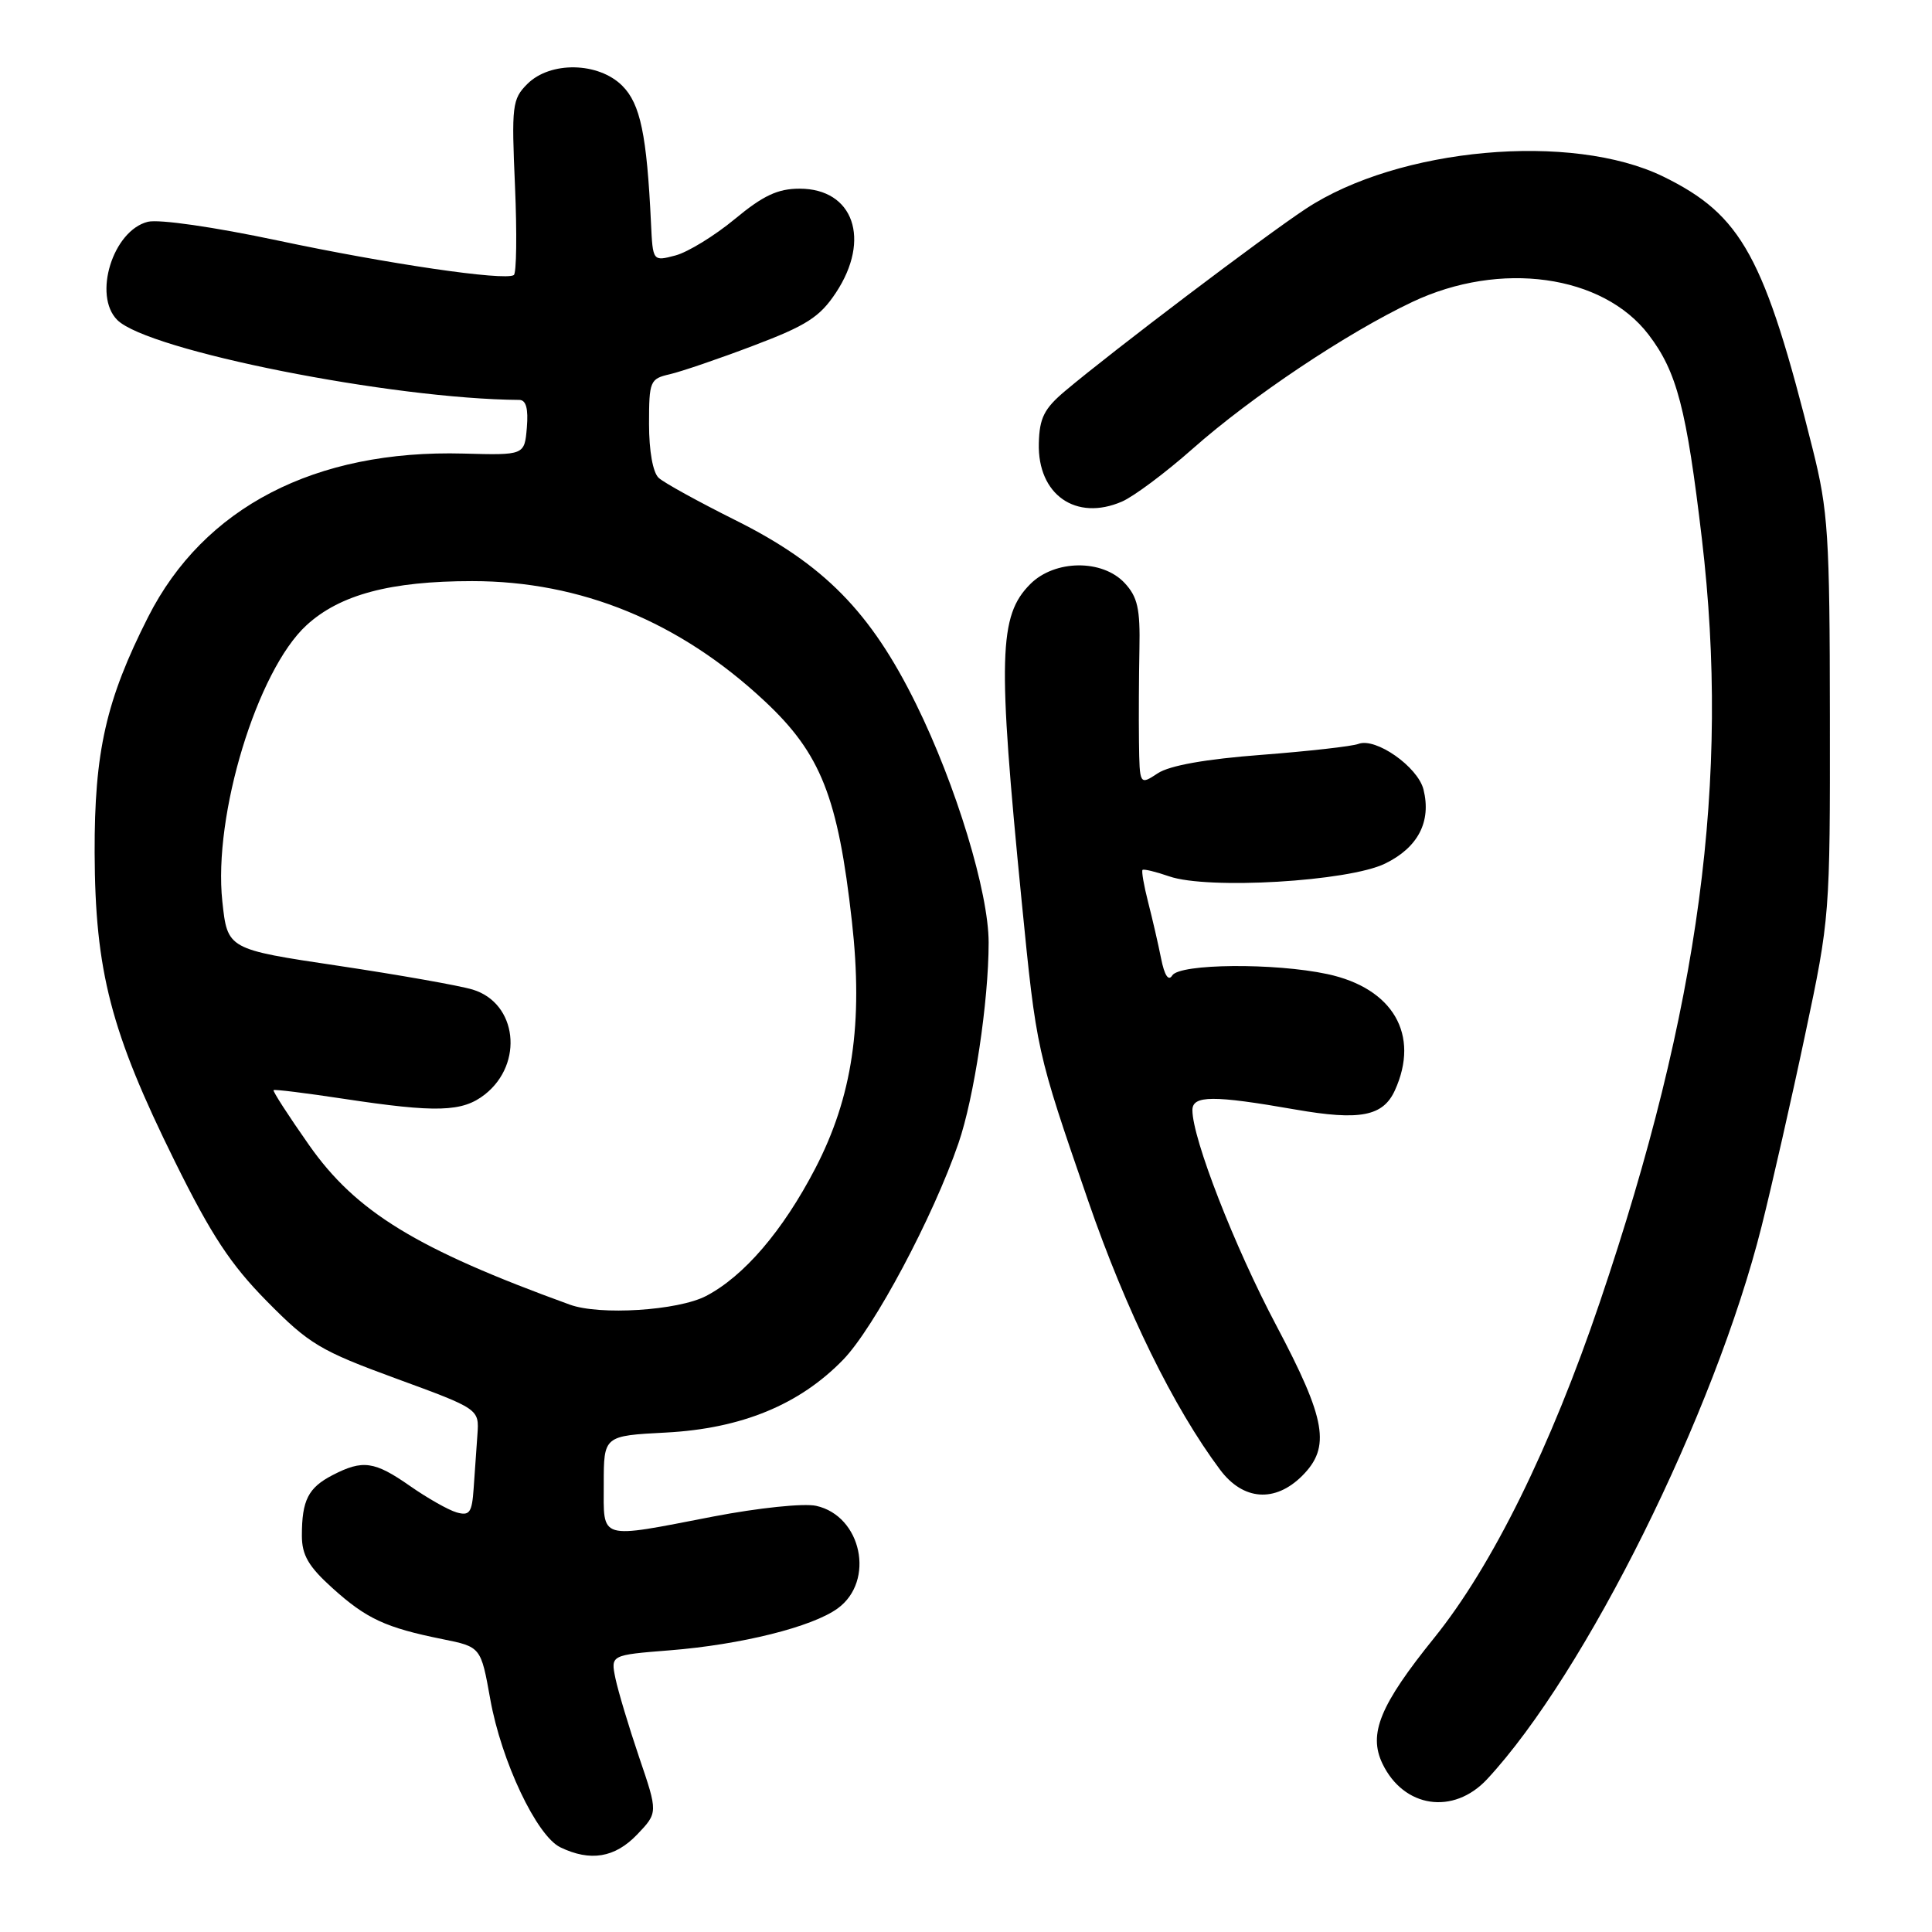 <?xml version="1.0" encoding="UTF-8" standalone="no"?>
<!DOCTYPE svg PUBLIC "-//W3C//DTD SVG 1.1//EN" "http://www.w3.org/Graphics/SVG/1.1/DTD/svg11.dtd" >
<svg xmlns="http://www.w3.org/2000/svg" xmlns:xlink="http://www.w3.org/1999/xlink" version="1.1" viewBox="0 0 256 256">
 <g >
 <path fill="currentColor"
d=" M 84.41 243.10 C 87.19 240.19 87.19 240.19 84.69 232.85 C 83.32 228.81 81.91 224.11 81.55 222.40 C 80.91 219.30 80.91 219.30 88.70 218.68 C 98.20 217.93 107.64 215.57 111.00 213.12 C 115.99 209.49 114.17 200.86 108.14 199.53 C 106.51 199.17 100.49 199.80 94.55 200.94 C 79.14 203.92 80.00 204.17 80.00 196.63 C 80.00 190.25 80.00 190.25 88.25 189.82 C 98.26 189.29 105.94 186.13 111.73 180.16 C 115.82 175.94 123.64 161.27 127.00 151.49 C 129.08 145.46 131.00 132.67 131.00 124.89 C 131.00 118.24 126.68 104.03 121.38 93.28 C 115.37 81.07 109.15 74.75 97.41 68.91 C 92.55 66.48 87.98 63.97 87.28 63.32 C 86.51 62.62 86.00 59.75 86.00 56.18 C 86.00 50.49 86.13 50.19 88.75 49.59 C 90.26 49.24 95.26 47.54 99.86 45.79 C 106.86 43.14 108.63 42.01 110.76 38.79 C 115.44 31.72 113.10 25.00 105.95 25.00 C 103.06 25.00 101.12 25.91 97.36 29.03 C 94.69 31.24 91.15 33.41 89.50 33.85 C 86.50 34.64 86.50 34.64 86.26 29.57 C 85.71 17.87 84.85 13.76 82.46 11.37 C 79.30 8.21 72.91 8.09 69.87 11.13 C 67.87 13.13 67.77 14.01 68.24 24.66 C 68.51 30.92 68.44 36.23 68.08 36.45 C 66.82 37.23 51.42 34.97 36.81 31.87 C 28.38 30.08 21.04 29.02 19.58 29.39 C 14.96 30.55 12.29 39.15 15.54 42.40 C 19.59 46.45 51.95 52.88 68.81 52.99 C 69.71 53.00 70.02 54.15 69.81 56.66 C 69.50 60.32 69.50 60.32 61.41 60.10 C 41.75 59.57 27.00 67.21 19.63 81.75 C 14.05 92.76 12.50 99.59 12.54 113.00 C 12.60 128.69 14.67 136.70 23.16 153.88 C 28.00 163.67 30.56 167.56 35.39 172.45 C 40.97 178.11 42.45 178.99 52.50 182.67 C 63.50 186.70 63.50 186.70 63.26 190.10 C 63.12 191.97 62.90 195.18 62.76 197.23 C 62.54 200.44 62.22 200.89 60.50 200.40 C 59.40 200.08 56.63 198.51 54.34 196.91 C 49.62 193.61 48.07 193.39 44.07 195.46 C 40.84 197.13 40.00 198.79 40.00 203.47 C 40.00 206.06 40.87 207.56 44.05 210.43 C 48.55 214.49 51.08 215.67 58.61 217.19 C 63.72 218.22 63.72 218.22 64.96 225.14 C 66.43 233.38 71.11 243.26 74.25 244.78 C 78.23 246.70 81.47 246.16 84.41 243.10 Z  M 197.05 235.75 C 210.09 221.71 227.22 187.21 233.42 162.50 C 234.80 157.00 237.41 145.53 239.21 137.00 C 242.46 121.68 242.50 121.20 242.47 95.00 C 242.45 70.91 242.24 67.68 240.19 59.50 C 233.81 33.96 230.81 28.50 220.40 23.40 C 208.29 17.48 185.31 19.55 173.02 27.67 C 167.47 31.33 147.42 46.51 141.13 51.81 C 138.36 54.14 137.73 55.39 137.65 58.74 C 137.47 65.54 142.56 69.11 148.67 66.46 C 150.22 65.79 154.43 62.65 158.00 59.49 C 165.84 52.55 178.46 44.12 187.14 40.01 C 198.78 34.50 212.38 36.39 218.45 44.35 C 222.20 49.26 223.47 54.14 225.51 71.41 C 229.26 103.24 225.21 133.51 212.00 172.50 C 205.47 191.79 197.72 207.50 190.06 217.00 C 182.85 225.93 181.29 229.74 183.18 233.69 C 186.00 239.56 192.59 240.54 197.05 235.75 Z  M 172.55 195.55 C 176.35 191.74 175.73 188.13 169.11 175.62 C 163.58 165.19 158.00 150.86 158.00 147.10 C 158.00 145.13 160.74 145.11 171.66 147.02 C 180.21 148.51 183.26 147.92 184.83 144.48 C 188.18 137.12 184.59 130.93 175.88 129.07 C 168.89 127.57 156.32 127.68 155.33 129.25 C 154.83 130.06 154.30 129.26 153.85 127.00 C 153.47 125.08 152.69 121.71 152.13 119.53 C 151.57 117.34 151.24 115.43 151.39 115.27 C 151.55 115.12 153.13 115.50 154.92 116.12 C 160.03 117.90 178.69 116.80 183.53 114.43 C 187.91 112.30 189.68 108.86 188.62 104.61 C 187.86 101.60 182.29 97.69 180.00 98.57 C 179.18 98.89 173.40 99.54 167.17 100.02 C 159.77 100.58 154.99 101.43 153.42 102.46 C 151.00 104.05 151.00 104.05 150.92 98.27 C 150.88 95.10 150.91 89.58 150.98 86.00 C 151.09 80.66 150.74 79.10 149.02 77.25 C 146.06 74.08 139.76 74.15 136.52 77.39 C 132.33 81.58 132.18 87.02 135.37 119.36 C 137.35 139.33 137.31 139.16 144.19 159.12 C 149.21 173.68 155.52 186.53 161.67 194.75 C 164.72 198.83 168.95 199.14 172.55 195.55 Z  M 75.50 172.87 C 55.17 165.49 47.16 160.58 40.94 151.71 C 38.22 147.84 36.11 144.57 36.25 144.45 C 36.39 144.32 40.55 144.84 45.50 145.59 C 57.84 147.46 61.27 147.36 64.25 145.02 C 69.44 140.93 68.52 132.92 62.65 131.13 C 60.92 130.60 52.89 129.18 44.82 127.97 C 30.14 125.78 30.14 125.78 29.46 119.44 C 28.23 108.03 34.08 88.85 40.61 82.85 C 45.03 78.79 51.74 77.00 62.57 77.00 C 76.98 77.00 90.07 82.37 101.34 92.92 C 108.76 99.86 111.04 105.61 112.88 122.07 C 114.40 135.61 112.95 145.36 108.02 154.84 C 103.72 163.11 98.57 169.11 93.55 171.73 C 89.83 173.66 79.47 174.32 75.50 172.87 Z "/>
</g>
</svg>